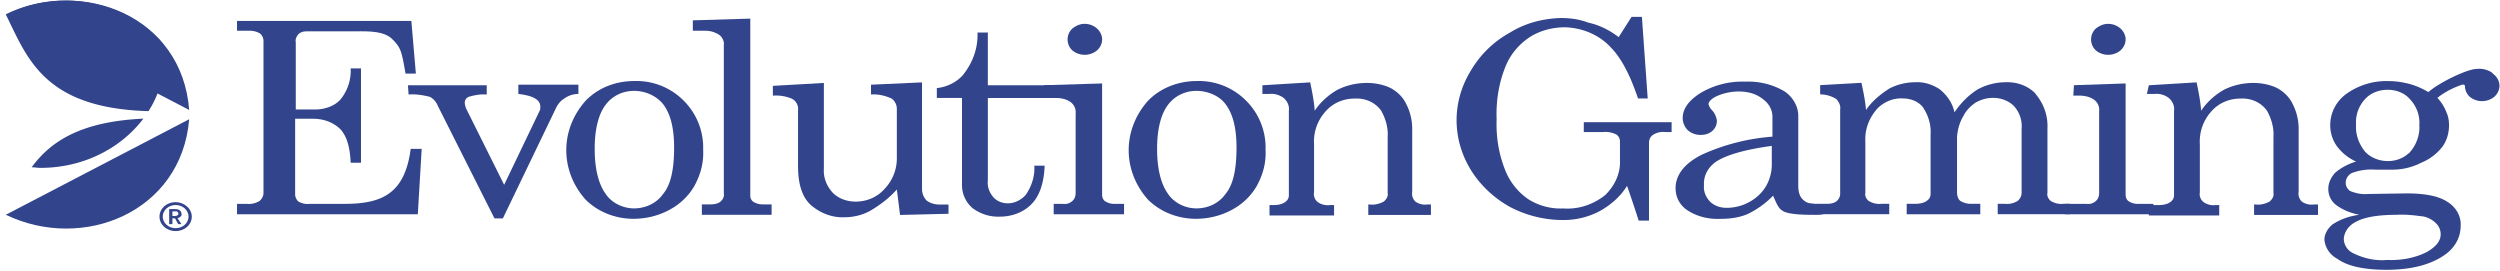 <svg xmlns="http://www.w3.org/2000/svg" width="129" height="14" viewBox="0 0 129 14"><g><g><g/><g><path fill="#32448c" d="M12.23 1.08h8.996l.233 2.718h-.533c-.2-1.135-.233-1.344-.7-1.792-.466-.448-1.366-.388-2.099-.388h-2.299c-.166 0-.3.03-.433.149-.1.12-.166.269-.133.418V5.65h1c.5 0 1-.18 1.299-.508a2.335 2.335 0 0 0 .533-1.613h.533v4.869h-.533c-.033-.807-.2-1.374-.533-1.733-.367-.358-.866-.537-1.4-.537h-.932v3.912c0 .12.066.269.166.359.167.09.367.149.567.12h1.832c1.966 0 3.099-.568 3.399-2.838h.566l-.2 3.375H12.23v-.538h.5c.233.03.466-.03.666-.15.133-.119.2-.268.2-.417V2.155a.525.525 0 0 0-.167-.418.997.997 0 0 0-.533-.15h-.666z"/></g><g><path fill="#32448c" d="M21.05 4.4h4.065v.478c-.3-.03-.633.03-.933.12-.133.059-.2.178-.2.298 0 .09.033.209.067.299l1.965 3.942 1.833-3.823c.033-.06.033-.12.033-.209 0-.358-.366-.568-1.133-.657V4.37h3.099v.478c-.267 0-.533.09-.733.239-.2.12-.333.299-.433.508l-2.732 5.674h-.433l-2.932-5.824a.887.887 0 0 0-.4-.448c-.367-.09-.733-.15-1.1-.12z"/></g><g><path fill="#32448c" d="M32.718 4.182a3.426 3.426 0 0 1 2.533.985 3.42 3.42 0 0 1 1.032 2.569c.034.657-.133 1.284-.466 1.882-.3.507-.733.925-1.3 1.224-.566.299-1.199.448-1.832.448-.933 0-1.832-.358-2.465-.985-1.333-1.494-1.333-3.614 0-5.108.633-.657 1.532-1.015 2.498-1.015zm0 .507c-.6 0-1.132.27-1.466.717-.366.478-.566 1.255-.566 2.27 0 1.046.2 1.822.566 2.33.3.448.867.747 1.466.747.6 0 1.167-.27 1.5-.747.4-.478.566-1.284.566-2.39 0-1.045-.2-1.762-.566-2.24-.333-.418-.9-.687-1.5-.687z"/></g><g><path fill="#32448c" d="M38.715.96v9.14c0 .119.034.208.134.298.133.09.3.15.5.15h.466v.537h-3.599v-.538h.434c.2 0 .4-.03.533-.149.133-.12.2-.269.166-.448V2.334c.034-.18-.066-.388-.2-.508-.2-.15-.466-.239-.733-.239h-.666V1.05z"/></g><g><path fill="#32448c" d="M42.512 4.28V8.7c-.033.448.133.896.467 1.255.3.298.733.448 1.166.448.6 0 1.133-.24 1.499-.657a2.272 2.272 0 0 0 .633-1.613v-2.51a.67.67 0 0 0-.266-.537c-.334-.15-.7-.239-1.067-.209V4.37l2.632-.119v5.496c0 .209.067.418.234.597.2.15.433.209.666.209h.467v.478l-2.5.06-.166-1.315c-.366.419-.833.777-1.333 1.076-.4.239-.9.358-1.366.358-.633.03-1.232-.209-1.699-.597-.466-.389-.7-1.075-.7-2.031V5.684a.59.59 0 0 0-.333-.598c-.3-.12-.633-.179-.966-.15V4.43z"/></g><g><path fill="#32448c" d="M50.44 1.68h.532v2.718h4.531v.657h-4.53v4.271c-.034.299.066.597.299.866.2.21.466.299.733.299.366 0 .7-.18.933-.448.3-.448.466-.956.433-1.494h.533c-.033.896-.266 1.554-.666 1.972-.4.418-1 .657-1.633.657a2.192 2.192 0 0 1-1.432-.448 1.56 1.56 0 0 1-.534-1.195v-4.48H48.34v-.508c.533-.06 1-.298 1.333-.657.533-.657.8-1.433.766-2.21z"/></g><g><path fill="#32448c" d="M53.903 4.396l2.966-.09v5.735c0 .12.033.239.133.328.133.09.3.15.466.15h.533v.537H54.37v-.537h.466c.2.03.367-.03.5-.15s.167-.268.167-.448V5.86a.644.644 0 0 0-.267-.597c-.2-.15-.5-.209-.766-.209h-.6v-.657zM55.97 1.23c.233 0 .467.09.633.239.167.15.267.358.267.567 0 .21-.1.419-.267.568-.366.299-.9.299-1.266 0a.77.77 0 0 1 0-1.135c.2-.15.4-.239.633-.239z"/></g><g><path fill="#32448c" d="M61.738 4.182a3.426 3.426 0 0 1 2.533.985 3.42 3.42 0 0 1 1.032 2.569c.034.657-.133 1.284-.466 1.882-.3.507-.733.925-1.3 1.224-.566.299-1.199.448-1.832.448-.933 0-1.832-.358-2.465-.985-1.333-1.494-1.333-3.614 0-5.108.633-.657 1.566-1.015 2.498-1.015zm0 .507c-.6 0-1.132.27-1.466.717-.366.478-.566 1.255-.566 2.27 0 1.046.2 1.822.566 2.33.3.448.867.747 1.466.747.6 0 1.167-.27 1.5-.747.4-.478.566-1.284.566-2.39 0-1.045-.2-1.762-.566-2.24-.3-.418-.9-.687-1.5-.687z"/></g><g><path fill="#32448c" d="M65.14 4.4l2.466-.15c.1.478.2.986.233 1.464.3-.449.7-.807 1.166-1.076.466-.239 1-.358 1.533-.358.433 0 .866.09 1.232.269.367.209.633.478.8.836.2.388.3.836.3 1.254v3.256a.571.571 0 0 0 .166.508c.167.12.4.179.6.149h.2v.538h-3.232v-.538h.067c.266.03.5-.03.733-.15.133-.119.233-.268.2-.447V7.087c.033-.477-.1-.955-.333-1.373-.3-.419-.8-.658-1.367-.628-.6 0-1.132.24-1.499.657a2.31 2.31 0 0 0-.6 1.703v2.479a.516.516 0 0 0 .2.508c.167.119.4.179.633.149h.2v.537h-3.331v-.537h.2c.2 0 .433-.03.6-.15.132-.09.199-.209.199-.358v-4.36c.033-.24-.067-.478-.266-.658-.2-.149-.467-.239-.733-.209h-.367z"/></g><g><path fill="#32448c" d="M83.523 1.915L84.189.87h.533l.3 4.211h-.5c-.4-1.194-.866-2.09-1.399-2.628-.566-.627-1.433-1.016-2.365-1.045-.667 0-1.333.179-1.866.537-.567.388-1 .926-1.233 1.553-.333.837-.467 1.762-.433 2.659-.034.866.1 1.762.433 2.598a3.276 3.276 0 0 0 1.2 1.523 3.106 3.106 0 0 0 1.799.478c.8.06 1.566-.209 2.165-.687.5-.478.8-1.135.767-1.792v-.986a.413.413 0 0 0-.2-.358 1.26 1.26 0 0 0-.667-.12h-1v-.507h4.532v.508h-.333a.95.95 0 0 0-.633.149c-.133.09-.2.239-.2.418v4.002h-.533c-.2-.627-.4-1.224-.6-1.792-.333.538-.833.986-1.433 1.314a3.97 3.97 0 0 1-1.865.448 5.884 5.884 0 0 1-2.766-.687c-2.632-1.493-3.498-4.57-1.999-7.018a5.292 5.292 0 0 1 2.032-1.972c.767-.477 1.666-.716 2.6-.746.5 0 .966.06 1.432.239.566.12 1.1.388 1.566.746z"/></g><g><path fill="#32448c" d="M94.323 10.754c0 .388-.5.329-.966.329-.367 0-1.066-.03-1.333-.18-.266-.149-.333-.358-.533-.806a4.542 4.542 0 0 1-1.333.956c-.433.179-.9.239-1.366.239-.633.03-1.233-.12-1.732-.448-.4-.269-.6-.687-.6-1.135 0-.687.466-1.284 1.366-1.733a10.77 10.77 0 0 1 3.632-.925V6.035c0-.358-.167-.687-.5-.926-.333-.269-.766-.388-1.233-.388-.4 0-.833.09-1.2.269-.233.12-.366.269-.366.388.034.12.1.239.2.329.133.149.2.328.233.507 0 .21-.066.389-.233.538-.166.15-.366.209-.6.209a.99.99 0 0 1-.666-.239.91.91 0 0 1-.266-.627c0-.478.3-.896.9-1.284.699-.419 1.498-.628 2.331-.598.733-.03 1.433.15 2.033.508.433.299.7.777.7 1.254V9.59c0 .21.033.448.166.628.1.119.233.238.433.268.233.03.533.06.8.06zm-2.899-3.226c-1.332.18-2.299.448-2.865.807-.433.299-.666.747-.633 1.224-.033.329.1.628.333.867.233.209.533.298.833.298.633 0 1.2-.239 1.633-.627.466-.418.7-1.015.7-1.613z"/></g><g><path fill="#32448c" d="M93.92 4.393l2.132-.12c.1.479.2.956.234 1.404.3-.448.733-.806 1.199-1.105.4-.209.866-.328 1.333-.328.466-.03.9.12 1.266.358.4.329.666.717.766 1.195.3-.448.7-.866 1.166-1.165a3.007 3.007 0 0 1 1.433-.388c.566-.03 1.133.15 1.533.537.466.538.7 1.165.666 1.852v3.315c-.033.15.033.3.167.419.2.119.433.179.666.149h.333v.538h-3.732v-.538h.367c.233.03.466-.03.666-.15.134-.119.2-.268.2-.418V6.633c.034-.418-.1-.836-.4-1.165-.266-.268-.666-.418-1.066-.418-.333 0-.633.09-.9.24-.266.178-.5.417-.632.686-.2.329-.3.687-.334 1.075V9.92c0 .149.034.328.167.448.167.09.333.149.533.149h.5v.538h-3.798v-.538h.433c.2 0 .433-.03.6-.15.133-.089.2-.209.2-.358V6.962c.033-.508-.1-.986-.4-1.434-.234-.299-.634-.448-1.033-.448-.5-.03-.967.18-1.3.508-.433.478-.666 1.075-.633 1.702v2.658c-.033.15.034.3.167.419.2.119.433.179.666.149h.4v.538H93.72v-.538h.566c.167 0 .367-.03.5-.15.1-.089.167-.238.167-.358v-4.36c.033-.21-.067-.389-.2-.538a1.576 1.576 0 0 0-.833-.239v-.478z"/></g><g><path fill="#32448c" d="M107.016 4.396l2.666-.09v5.735c0 .12.033.239.133.328.133.09.3.15.467.15h.833v.537h-4.565v-.537h1.1c.2.03.366-.03.5-.15.133-.12.166-.268.166-.448V5.74a.644.644 0 0 0-.267-.597c-.2-.15-.5-.21-.766-.21h-.3zm1.766-3.166c.234 0 .467.09.633.239.167.15.267.358.267.567 0 .21-.1.419-.267.568-.366.299-.9.299-1.266 0a.77.77 0 0 1 0-1.135c.2-.15.4-.239.633-.239z"/></g><g><path fill="#32448c" d="M110.88 4.4l2.465-.15c.1.478.2.986.234 1.464.3-.449.7-.807 1.166-1.076.466-.239 1-.358 1.533-.358.433 0 .866.09 1.232.269.367.209.633.478.8.836.2.388.3.836.3 1.254v3.256a.571.571 0 0 0 .166.508c.167.12.4.179.6.149h.233v.538h-3.298v-.538h.066c.267.03.5-.03.733-.15.134-.119.234-.268.2-.447V7.087c.034-.477-.1-.955-.333-1.373-.3-.419-.8-.658-1.366-.628-.6 0-1.133.24-1.5.657a2.31 2.31 0 0 0-.599 1.703v2.479a.516.516 0 0 0 .2.508c.167.119.4.179.6.149h.2v.537h-3.632v-.537h.5c.2 0 .433-.03.6-.15.133-.09.2-.209.2-.358v-4.36c.033-.24-.067-.478-.267-.658-.2-.149-.467-.239-.733-.209h-.4z"/></g><g><path fill="#32448c" d="M125.304 4.752c.533-.478 2-1.195 2.5-1.195.266-.03.532.03.765.18.167.149-.133.507-.133.716 0 .15-.066.329-.166.448-.1.12-.267.18-.4.18-.3 0-.5-.18-.6-.508-.033-.15-.1-.21-.2-.21-.466.15-.933.39-1.3.688.2.209.367.478.467.747.1.209.133.448.133.657 0 .388-.1.776-.333 1.105a2.658 2.658 0 0 1-1.1.836 3.242 3.242 0 0 1-1.499.358h-.866c-.433-.03-.833.03-1.233.18-.2.119-.3.298-.3.507 0 .18.1.329.234.418.3.12.6.18.933.15l1.965-.03c1 0 1.7.15 2.133.448.433.269.7.747.666 1.225 0 .567-.266 1.075-.733 1.433-.7.538-1.732.836-3.098.836-1.133 0-2-.179-2.533-.567-.4-.21-.633-.597-.666-.986 0-.298.167-.567.4-.776.4-.269.9-.448 1.4-.508-.434-.09-.834-.239-1.2-.508-.267-.209-.4-.507-.4-.836 0-.299.133-.567.333-.806.3-.27.7-.478 1.1-.598a2.53 2.53 0 0 1-1-.806 1.866 1.866 0 0 1-.333-1.075c0-.628.3-1.225.833-1.613a3.568 3.568 0 0 1 2.199-.657c.366 0 .733.06 1.066.149.333.09.666.239.966.418zm-1.632 6.332c-.967 0-1.666.12-2.1.358-.366.18-.6.508-.632.867 0 .298.166.597.466.746.533.27 1.166.418 1.766.359.7.03 1.433-.09 2.066-.418.466-.27.7-.568.7-.896a.78.78 0 0 0-.2-.538 1.32 1.32 0 0 0-.667-.388c-.466-.06-.933-.12-1.4-.09zm-.467-6.451c-.433 0-.866.149-1.166.478-.333.358-.5.836-.466 1.314-.034.507.133.985.466 1.403.533.568 1.533.658 2.166.15.066-.06.133-.09.166-.15.334-.388.5-.896.467-1.373a1.754 1.754 0 0 0-.467-1.315c-.266-.328-.7-.507-1.166-.507z"/></g><g><path fill="#32448c" d="M128.073 3.62c.233 0 .466.09.633.239.167.15.267.358.267.567 0 .21-.1.419-.267.568-.367.299-.9.299-1.266 0a.77.77 0 0 1 0-1.135c.2-.18.4-.239.633-.239z"/></g><g><path fill="#32448c" d="M8.896 11.147v-.24h.234c.033.03.066.06.066.09.034.09-.033.12-.133.15 0-.03 0-.03 0 0zm.467-.12c0-.06-.034-.149-.1-.179-.067-.06-.167-.06-.267-.06H8.73v.777h.166v-.299h.134l.166.299h.167l-.2-.299c.166-.06.233-.149.2-.239zm-.3.747c-.367 0-.666-.269-.666-.597 0-.329.3-.598.666-.598.366 0 .666.27.666.598 0 .328-.3.597-.666.597zm0-1.344c-.467 0-.833.329-.833.747s.366.746.833.746c.466 0 .833-.328.833-.746s-.4-.747-.833-.747z"/></g><g><path fill="#32448c" d="M.3.747c3.965-1.912 9.096.09 9.462 4.928"/></g><g><path fill="#32448c" d="M.3 11.082c3.965 1.911 9.063-.12 9.462-4.929"/></g><g><path fill="#32448c" d="M7.663 5.735C2.233 5.585 1.4 2.957.3.747 3.032-.627 6.497.03 8.396 2.24a4.97 4.97 0 0 1-.733 3.495zm-.266.388c-1.2 1.583-3.165 2.539-5.298 2.539-.166 0-.3-.03-.466-.03.966-1.314 2.499-2.36 5.764-2.51z"/></g></g></g></svg>